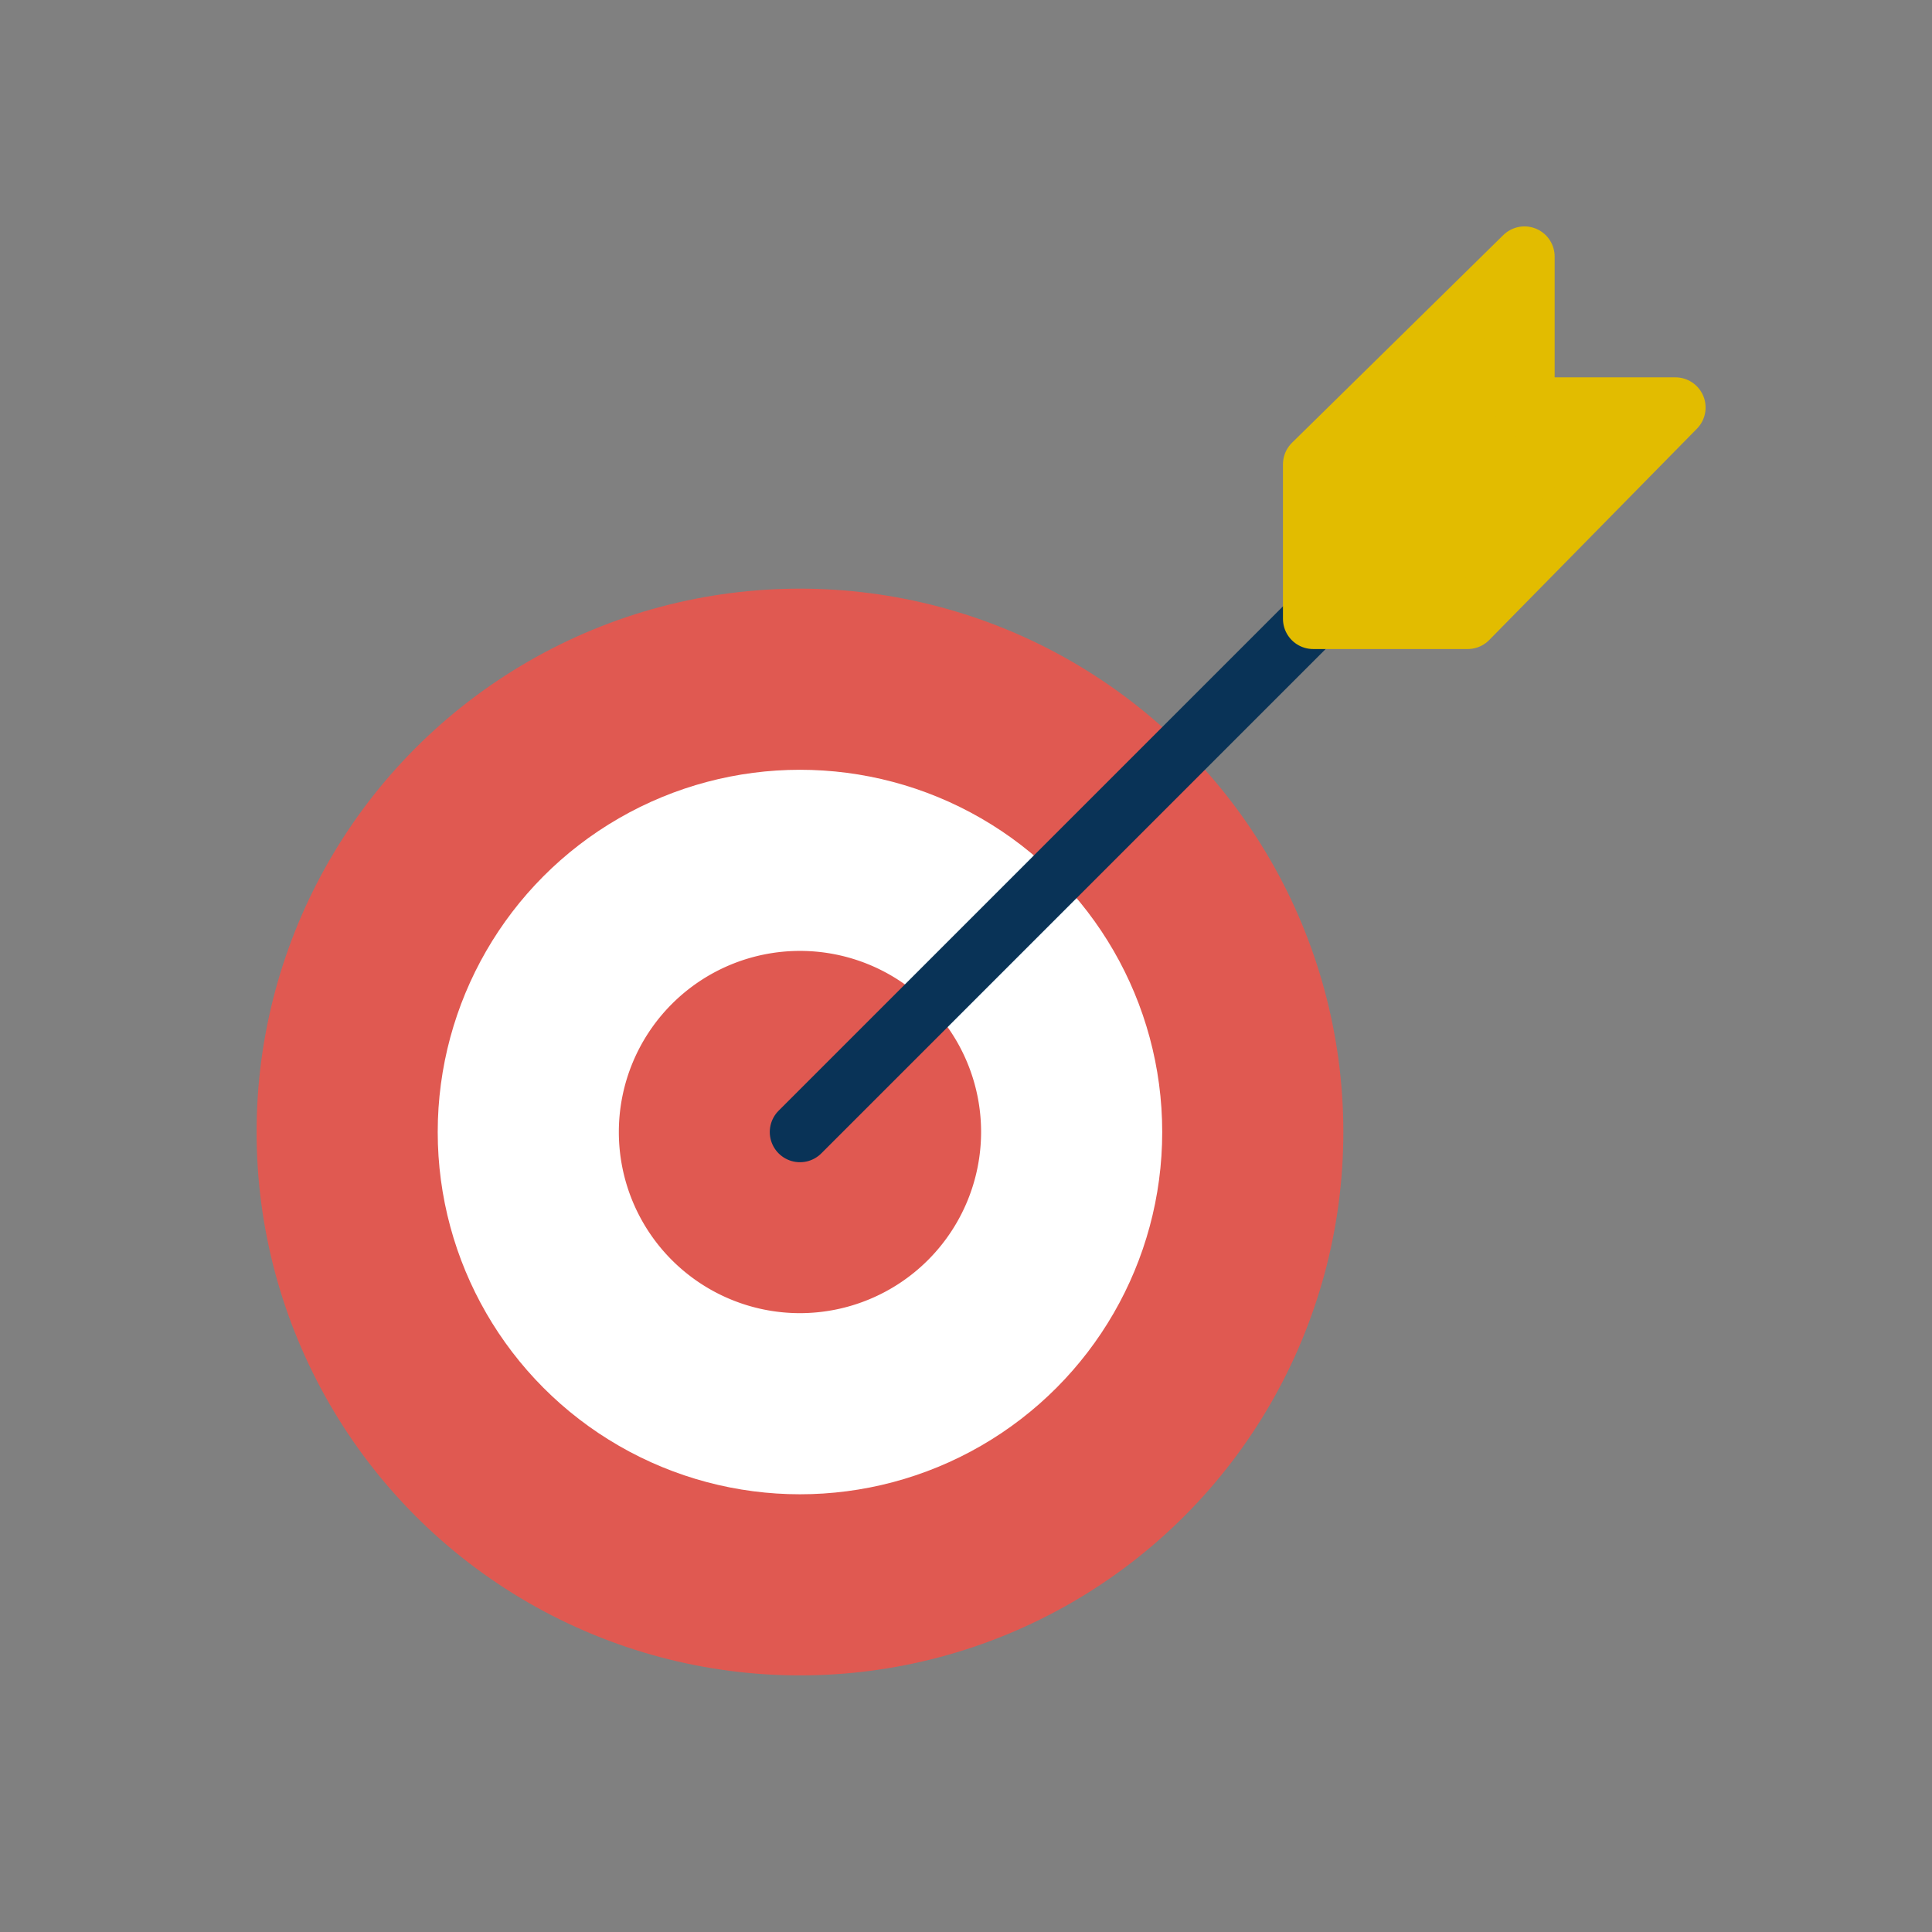 <svg xmlns="http://www.w3.org/2000/svg" viewBox="0 0 128 128"><rect x="0" y="0" width="128" height="128" fill="#808080" stroke="none"/><defs><style>.cls-1{isolation:isolate;}.cls-2{mix-blend-mode:multiply;}.cls-3{fill:#e05951;}.cls-4{fill:#fff;}.cls-5{fill:none;stroke:#093357;}.cls-5,.cls-6{stroke-linecap:round;stroke-linejoin:round;stroke-width:4px;}.cls-6{fill:#e2bc00;stroke:#e2bc00;}</style></defs><title>target</title><g class="cls-1"><g id="icons" class="cls-2"><circle class="cls-3" cx="53" cy="75" r="36"/><circle class="cls-4" cx="53" cy="75" r="24"/><path class="cls-3" d="M53,87A12,12,0,1,1,65,75,12.013,12.013,0,0,1,53,87Z"/><line class="cls-5" x1="88" y1="40" x2="53" y2="75"/><polygon class="cls-6" points="101 27 101 17 87 30.761 87 41 97.239 41 111 27 101 27"/></g></g></svg>